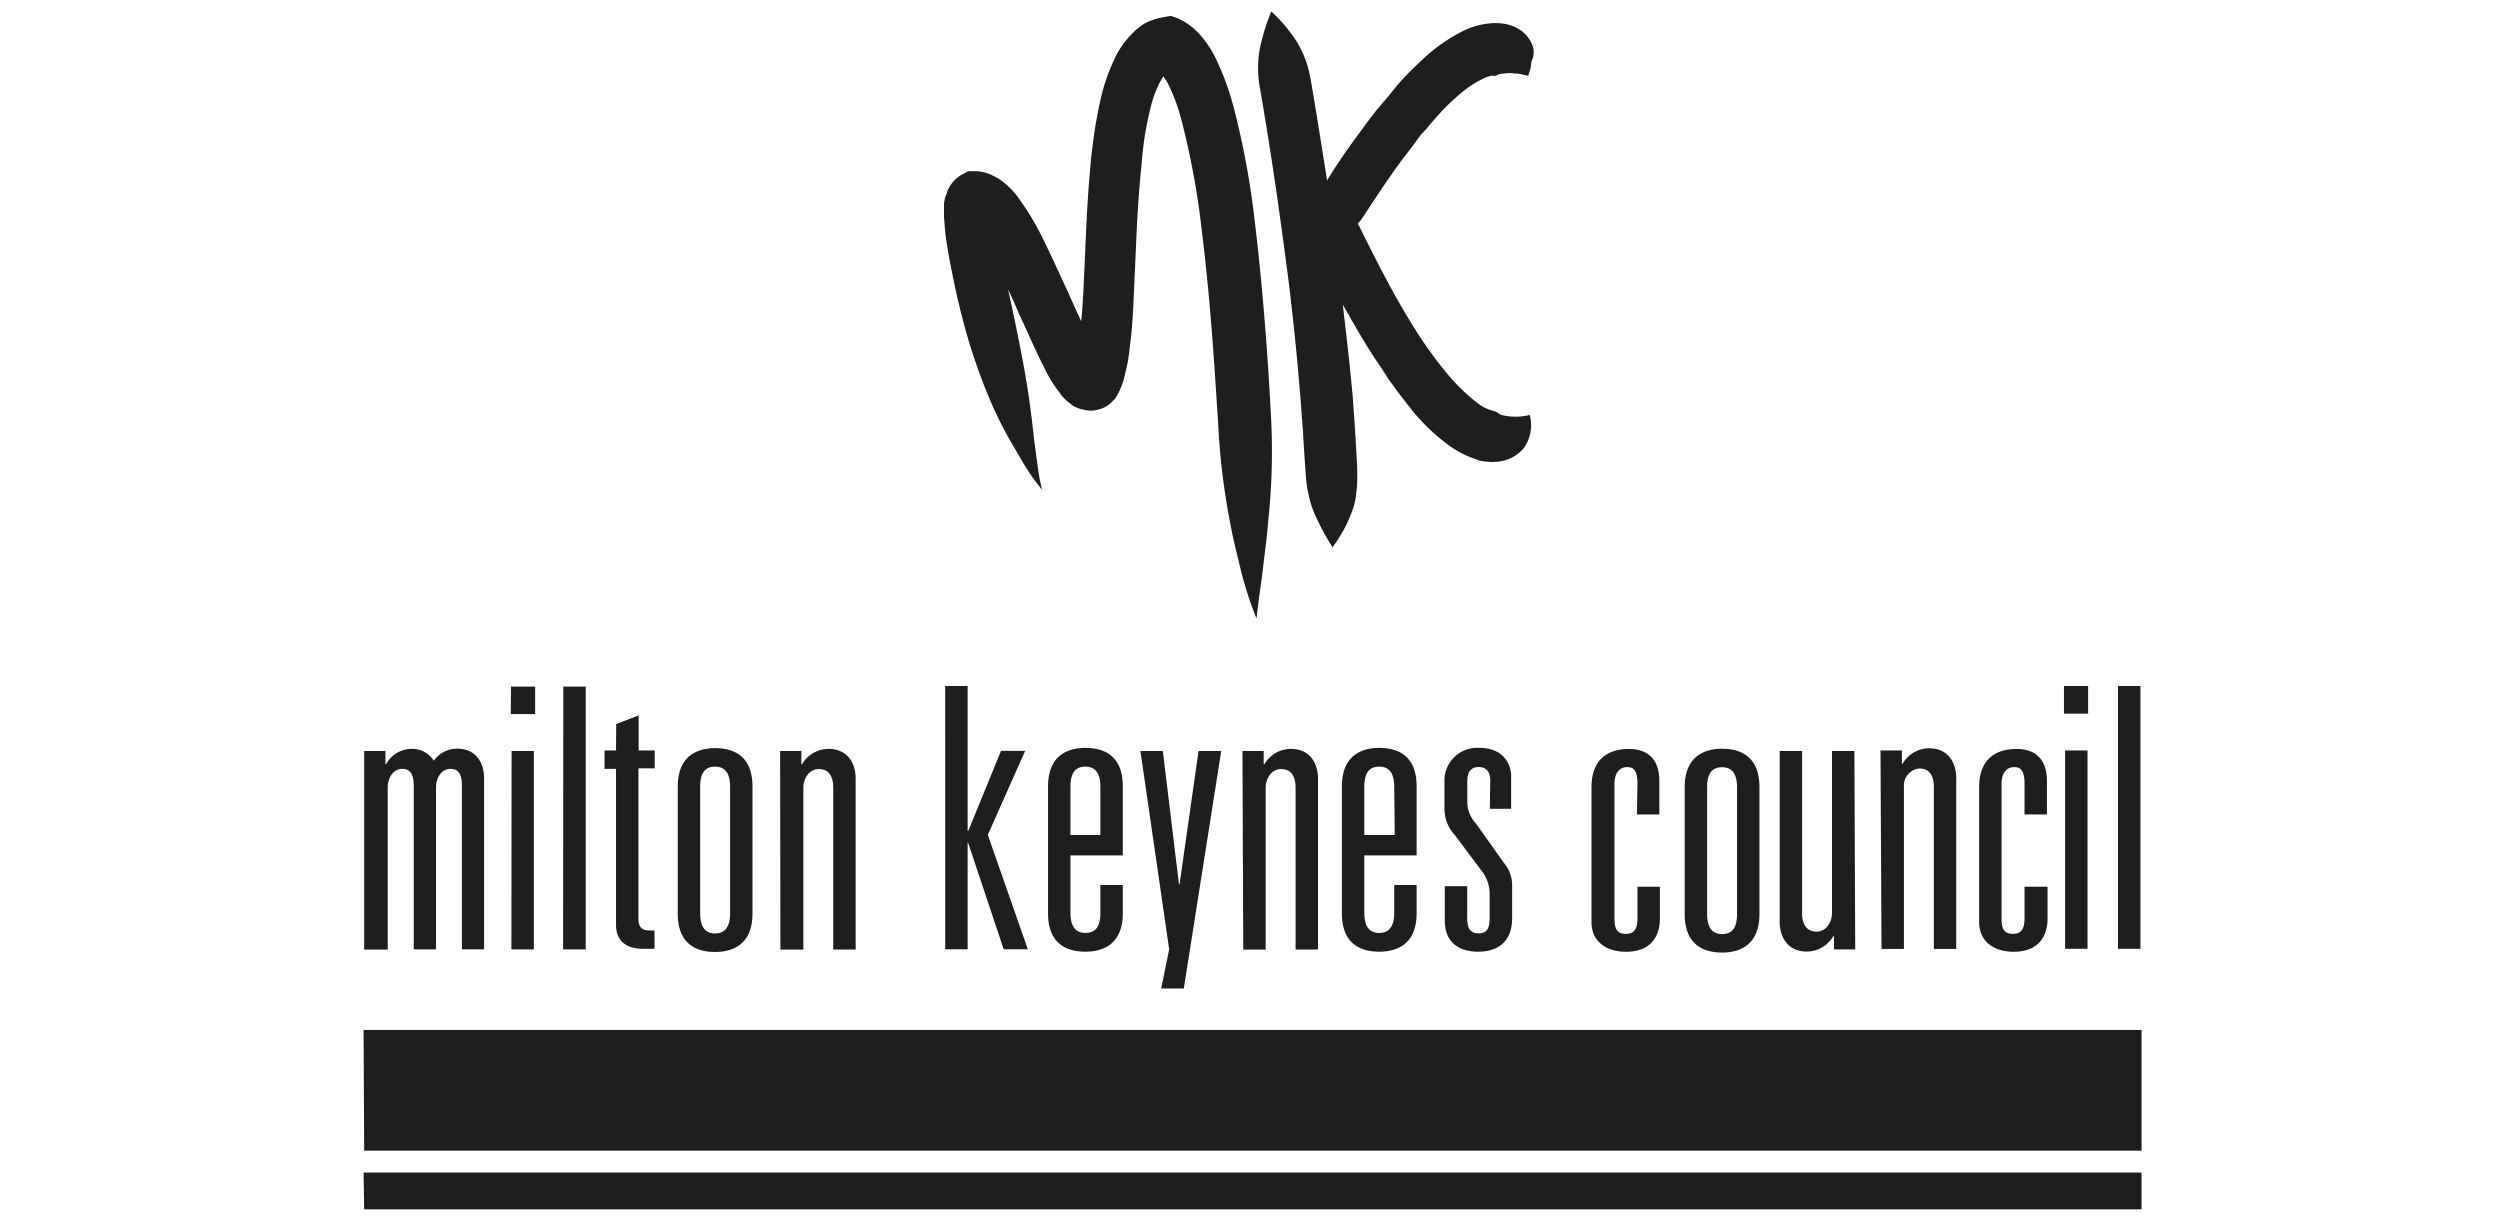 <?xml version="1.0" encoding="UTF-8"?>
<svg xmlns="http://www.w3.org/2000/svg" id="Artwork" viewBox="0 0 374.62 184.25">
  <defs>
    <style>.cls-1{fill:#1e1e1c;}</style>
  </defs>
  <path class="cls-1" d="M190.45,62.31c-.25-4.92-.94-16.81-2.41-29a122.26,122.26,0,0,0-3.27-17.58,39.44,39.44,0,0,0-2.85-7.49,16.08,16.08,0,0,0-2.24-3.19,9.6,9.6,0,0,0-3.27-2.33l-.95-.34-1,.17a10.59,10.59,0,0,0-2.75.86A9.26,9.26,0,0,0,169.69,5a13,13,0,0,0-2.42,3.28,29.62,29.62,0,0,0-2.06,5.43A65.08,65.08,0,0,0,163.83,21c-.26,1.81-.35,3-.43,3.79l-.09,1.12s-.26,2.59-.52,7.76l-.43,9.65c-.08,1.55-.17,3.1-.34,4.82-.69-1.46-1.38-3-2.07-4.56-1.38-2.93-2.76-6.12-4.39-9.22a40.59,40.59,0,0,0-2.85-4.57,10.82,10.82,0,0,0-2.15-2.33,7.33,7.33,0,0,0-1.73-1.12,6.25,6.25,0,0,0-2.75-.69h-1l-.78.43a3.36,3.36,0,0,0-.69.44l-.34.25-.26.26a8.12,8.12,0,0,0-.69.86c-.08.26-.26.43-.34.69s-.09.35-.17.52l-.09.26-.09.17-.08.35c0,.25-.09.43-.09.69v2c.09,1.12.17,2.07.26,2.93.26,1.72.52,3.27.77,4.48.52,2.58.87,4.31,1.21,5.6a86.83,86.83,0,0,0,5,15.16A58.9,58.9,0,0,0,151.94,67c.6,1,1.2,2.07,1.89,3.19a27.14,27.14,0,0,0,2.33,3.19,29.37,29.37,0,0,1-.69-3.7L155,66.18c-.26-2.32-.52-4.56-.86-6.89-.69-4.57-1.64-9.31-2.93-15.25l-.17-.69c.6,1.2,1.12,2.41,1.63,3.62,1.38,2.93,2.59,5.77,3.88,8.27a19.31,19.31,0,0,0,2.24,3.62,4.84,4.84,0,0,0,.86,1,3.75,3.75,0,0,0,.61.51,3.06,3.06,0,0,0,.86.61c.17.08.43.17.6.26l.34.08.44.09a3.57,3.57,0,0,0,1.89,0,4,4,0,0,0,1.64-.69,2.38,2.38,0,0,0,.52-.43l.43-.43.17-.18.08-.17a10.18,10.18,0,0,0,1.21-2.84c.17-.69.35-1.47.52-2.24.26-1.38.34-2.67.52-3.88.25-2.41.34-4.57.43-6.55l.43-9.65c.26-5.08.51-7.5.51-7.5l.09-1c.09-.69.17-1.9.34-3.53A51.44,51.44,0,0,1,172.44,16a17.42,17.42,0,0,1,1.38-3.71c.18-.26.35-.6.52-.86.17.34.43.6.6.95a27.66,27.66,0,0,1,2.16,5.86,117.39,117.39,0,0,1,3,16.46c1.47,11.71,2.07,23.61,2.42,28.43a105,105,0,0,0,1.89,15.6c.43,2.32,1,4.48,1.55,6.8a54.4,54.4,0,0,0,2.33,7.16c.26-2.67.69-5.09.95-7.41s.6-4.57.77-6.9A98.54,98.54,0,0,0,190.45,62.31ZM229.57,6.64a4.92,4.92,0,0,0-1.55-2,6.09,6.09,0,0,0-2.93-1.12,8.92,8.92,0,0,0-2.58.08,10.85,10.85,0,0,0-3.19,1,25.57,25.57,0,0,0-5.69,3.88c-1.38,1.29-2.75,2.58-4,4-.95,1.12-1.47,1.81-1.47,1.81s-.6.69-1.55,1.81-2.06,2.67-3.27,4.31c-1.72,2.32-3.45,4.91-4.48,6.63-1-6.37-2.07-13-2.5-15.34a15.8,15.8,0,0,0-2.07-5.51,23.87,23.87,0,0,0-3.79-4.48,32.08,32.08,0,0,0-1.72,5.6,16,16,0,0,0,0,5.77c.43,2.42,1.63,9.65,2.58,16.29s1.73,12.75,1.73,12.75.77,6.12,1.37,12.75l.43,5,.35,4.74c.17,2.93.34,5.34.43,6.55a18.16,18.16,0,0,0,.43,3,14.48,14.48,0,0,0,.78,2.58A37.64,37.64,0,0,0,199.67,82a20.08,20.08,0,0,0,2.85-5.17,10.07,10.07,0,0,0,.69-2.76,19.88,19.88,0,0,0,.17-3.18c0-1.3-.17-3.71-.35-6.81l-.34-4.83L202.17,54c-.34-3.1-.69-6-.95-8.36.26.44.52.95.78,1.38,1.12,2,2.24,3.88,3.1,5.26s1.47,2.24,1.47,2.24.6.86,1.46,2.24c1.21,1.72,2.5,3.36,3.79,5a30.39,30.39,0,0,0,5.43,5.08,15,15,0,0,0,3,1.64c.43.17.95.34,1.38.52a5.23,5.23,0,0,0,1.12.17,6.75,6.75,0,0,0,3.44-.43A5.66,5.66,0,0,0,228.45,67a6,6,0,0,0,.78-4.83,8.48,8.48,0,0,1-3.88.09,1.88,1.88,0,0,1-.95-.43,4,4,0,0,0-.6-.26,6,6,0,0,1-2.33-1.12,29.05,29.05,0,0,1-4.05-3.79q-1.78-2.07-3.36-4.31c-.86-1.21-1.37-2-1.37-2s-.52-.78-1.3-2.07-1.81-3-2.84-4.91c-2.07-3.79-4.14-8-4.83-9.39-.08-.18-.17-.26-.25-.43.17-.26.43-.52.6-.78.77-1.12,3-4.65,5.25-7.76,1.12-1.55,2.24-2.93,3-4a9.76,9.76,0,0,1,1.38-1.63s.52-.69,1.38-1.64a30.46,30.46,0,0,1,3.36-3.36,16.11,16.11,0,0,1,3.79-2.59,5.13,5.13,0,0,1,1.21-.43H224a.61.61,0,0,0,.43-.17,3.45,3.45,0,0,1,.95-.17,4.48,4.48,0,0,1,1.55,0,3,3,0,0,1,.95.09l1.12.25.35-1.12c.08-.34.08-.77.17-1.12a2.94,2.94,0,0,0,.08-2.41Zm-175,105.9h3.19v2h.08a4.37,4.37,0,0,1,4-2.32A3.74,3.74,0,0,1,65,114a4.25,4.25,0,0,1,3.54-1.81c2.75,0,4,2.06,4,4.48v25.59H69.22V117.8c0-1.64-.44-2.59-1.73-2.59s-2.15,1.29-2.15,2.76v24.3H62V117.8c0-1.64-.43-2.59-1.73-2.59S58.1,116.5,58.1,118v24.3H54.57Zm22-9.65h3.62V107H76.54Zm.09,9.65H80v29.73H76.63Zm7.75-9.65h3.36v39.38H84.38Zm7.93,5.6,3.36-1.29v5.26h2.41v2.67H95.67V137.7c0,1.38.69,1.73,1.72,1.73h.69v2.75H96.44c-2.84,0-4.13-1.38-4.13-3.62V115.21H90.59v-2.75h1.72Zm9.22,9.39c0-4.48,2.76-5.77,5.6-5.77s5.6,1.21,5.6,5.77v19c0,4.48-2.76,5.77-5.6,5.77s-5.6-1.2-5.6-5.77Zm7.84,0c0-2.15-.86-3-2.24-3s-2.24.77-2.24,3v19c0,2.15.86,3,2.24,3s2.24-.87,2.24-3Zm7.5-5.34h3.18v2h.09a4.63,4.63,0,0,1,4-2.32c2.76,0,4.05,2.06,4.05,4.48v25.59h-3.36V118c0-1.55-.6-2.76-2.15-2.76s-2.33,1.55-2.33,2.76v24.3h-3.44Zm24.73-9.74H145v21.72h.09l4.91-12h3.62l-5.6,12.58,6,17.15h-3.62l-5.34-16H145v16h-3.36Zm23.26,29.82h3.36v4.22c0,4.48-2.75,5.77-5.6,5.77s-5.6-1.2-5.6-5.77v-19c0-4.48,2.76-5.77,5.6-5.77s5.6,1.21,5.6,5.77v10.34h-7.84v8.62c0,2.15.86,3,2.24,3s2.24-.78,2.24-3Zm0-14.74c0-2.15-.86-3-2.24-3s-2.24.77-2.24,3v7.24h4.48Zm12.5,30.25H174l1.2-5.86-4.31-29.73h3.36l2.42,20h.08l2.85-20H183Zm8.79-35.59h3.18v2h.09a4.63,4.63,0,0,1,4-2.32c2.76,0,4.05,2.06,4.05,4.48v25.59h-3.36V118c0-1.55-.6-2.76-2.15-2.76s-2.33,1.55-2.33,2.76v24.3h-3.36Zm22.74,20.08h3.36v4.22c0,4.48-2.75,5.77-5.6,5.77s-5.6-1.2-5.6-5.77v-19c0-4.48,2.76-5.77,5.6-5.77s5.6,1.21,5.6,5.77v10.34h-7.84v8.62c0,2.15.86,3,2.24,3s2.24-.87,2.24-3Zm0-14.74c0-2.15-.86-3-2.24-3s-2.24.77-2.24,3v7.24H209Zm14.39-.94c0-1.38-.69-2-1.72-2-1.38,0-1.72,1-1.72,2.16v3.36a4.82,4.82,0,0,0,1.29,2.93l4.22,5.94a5.13,5.13,0,0,1,1.21,3.28v5c0,3.18-1.81,5-5.09,5-2.75,0-5-1.29-5-4.65v-5.17h3.36v4.57c0,1.38.17,2.5,1.72,2.5s1.64-1.21,1.64-2.59v-3.62a5.77,5.77,0,0,0-1.29-3.27L218,125.12a5.71,5.71,0,0,1-1.55-4v-3.88a4.91,4.91,0,0,1,5.25-5.17c3.62,0,4.74,2.5,4.74,4.22v4.91h-3.19Zm22.06.51c0-1.89-.51-2.5-1.55-2.5s-1.89.78-1.89,2.5V137.7c0,1.55.43,2.24,1.72,2.24s1.72-.86,1.72-2.24v-4.82h3.36v4.74c0,3.18-1.81,5-5.08,5-2.76,0-5.17-1.37-5.17-4.48V118c0-4.48,2.76-5.77,5.6-5.77s4.57,1.55,4.57,4.82v5h-3.36Zm58,0c0-1.89-.51-2.5-1.55-2.5s-1.89.78-1.89,2.5V137.7c0,1.55.43,2.24,1.72,2.24s1.72-.86,1.72-2.24v-4.82h3.45v4.74c0,3.18-1.81,5-5.08,5-2.76,0-5.17-1.37-5.17-4.48V118c0-4.48,2.75-5.77,5.6-5.77s4.56,1.55,4.56,4.82v5h-3.36Zm-50.92.52c0-4.48,2.76-5.77,5.6-5.77s5.6,1.2,5.6,5.77v19c0,4.48-2.76,5.77-5.6,5.77s-5.6-1.21-5.6-5.77Zm7.84,0c0-2.15-.86-3-2.24-3s-2.24.78-2.24,3v19c0,2.15.86,3,2.24,3s2.24-.77,2.24-3ZM278,142.27h-3.19v-2h-.08a4.65,4.65,0,0,1-4,2.32c-2.75,0-4.05-2.06-4.05-4.48V112.54h3.36v24.3c0,1.55.61,2.76,2.16,2.76s2.32-1.55,2.32-2.76v-24.3h3.36Zm3.79-29.81H285v2h.09a4.61,4.61,0,0,1,4-2.33c2.76,0,4.05,2.07,4.05,4.48v25.59h-3.36v-24.3c0-1.55-.6-2.75-2.15-2.75a2.57,2.57,0,0,0-2.33,2.75v24.3h-3.36Zm27.49-9.66h3.62v4.14h-3.62Zm.17,9.66h3.36v29.72h-3.36Zm7.93-9.66h3.36v39.38h-3.36ZM54.48,154.33H320.91v18.1H54.57Zm0,21.37H320.91v5.52H54.57Z"></path>
</svg>
